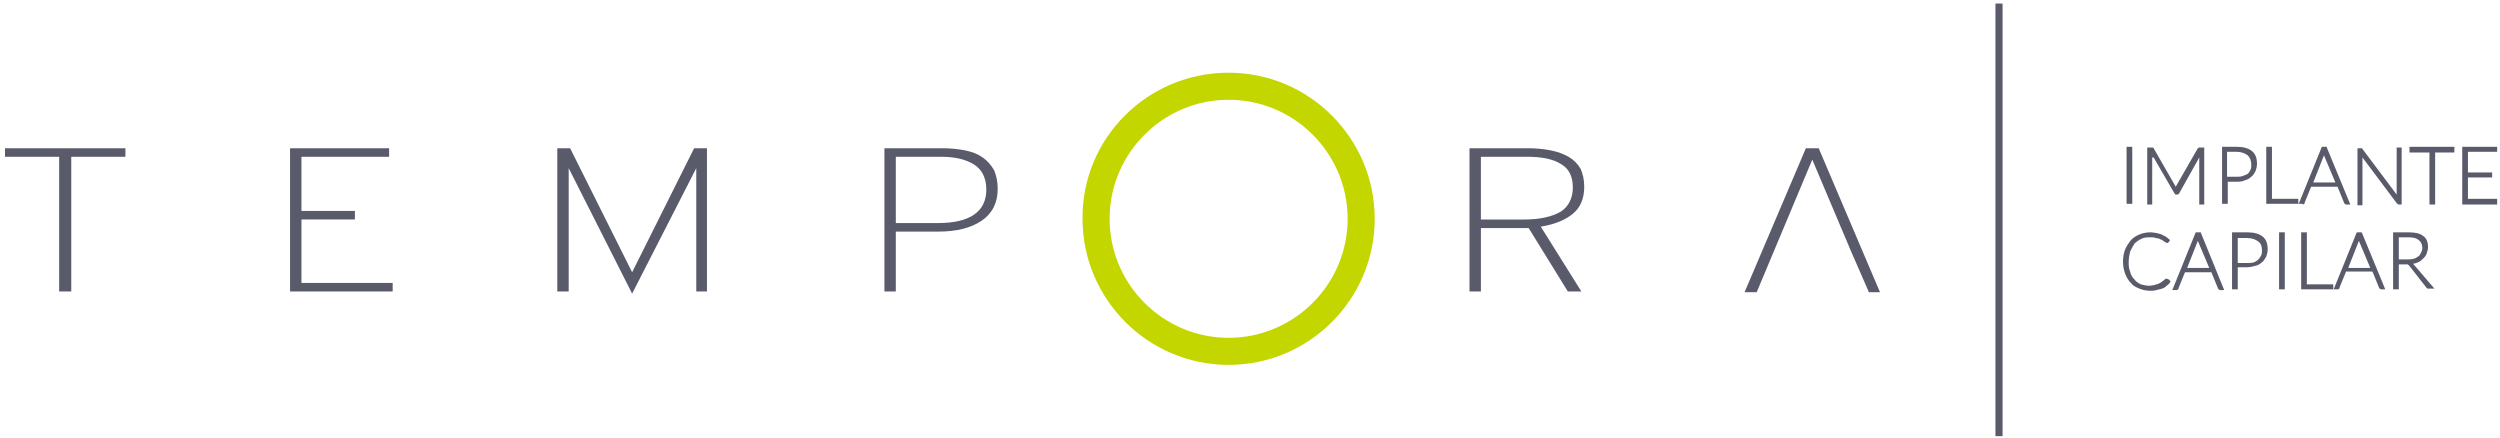 <?xml version="1.0" encoding="utf-8"?>
<!-- Generator: Adobe Illustrator 23.0.4, SVG Export Plug-In . SVG Version: 6.00 Build 0)  -->
<svg version="1.1" id="Capa_1" xmlns="http://www.w3.org/2000/svg" xmlns:xlink="http://www.w3.org/1999/xlink" x="0px" y="0px"
	 viewBox="0 0 350.8 61.4" style="enable-background:new 0 0 350.8 61.4;" xml:space="preserve">
<style type="text/css">
	.st0{fill-rule:evenodd;clip-rule:evenodd;fill:#C4D600;}
	.st1{fill-rule:evenodd;clip-rule:evenodd;fill:#595B6B;}
	.st2{fill:none;stroke:#595B6B;stroke-miterlimit:3.864;}
	.st3{fill:#595B6B;}
</style>
<path class="st0" d="M172.4,10.2c11.3,0,20.5,9.2,20.5,20.5c0,11.3-9.2,20.5-20.5,20.5c-11.3,0-20.5-9.2-20.5-20.5
	C151.8,19.4,161,10.2,172.4,10.2 M172.4,14c-9.2,0-16.7,7.5-16.7,16.7s7.5,16.7,16.7,16.7s16.7-7.5,16.7-16.7
	C189.1,21.5,181.6,14,172.4,14"/>
<path class="st1" d="M262.2,40.9l-2.4-5.5l-5.5-13l-7.8,18.6h-1.7l8.6-20.2h1.8l8.6,20.2H262.2z M220.7,26.3c0-1.6-0.6-2.7-1.7-3.3
	c-1.1-0.7-2.7-1-4.7-1h-6.5v8.8h6.1c2.2,0,3.9-0.4,5.1-1.1C220.1,29,220.7,27.8,220.7,26.3 M222.3,26.2c0,1.6-0.5,2.9-1.6,3.8
	c-1.1,0.9-2.6,1.5-4.5,1.8l5.7,9.1H220l-5.5-8.9h-6.7v8.9h-1.6V20.8h8.2c1.1,0,2.2,0.1,3.2,0.3c1,0.2,1.8,0.5,2.5,0.9
	c0.7,0.4,1.3,1,1.7,1.7C222.1,24.4,222.3,25.2,222.3,26.2 M138.4,26.6c0-1.6-0.6-2.8-1.7-3.5c-1.1-0.7-2.6-1.1-4.6-1.1h-6.4v9.3h5.9
	C136.1,31.3,138.4,29.7,138.4,26.6 M140,26.5c0,2-0.8,3.5-2.3,4.5c-1.5,1-3.5,1.5-6.1,1.5h-5.9v8.4h-1.6V20.8h8.1
	c1.1,0,2.2,0.1,3.2,0.3c1,0.2,1.8,0.5,2.5,1c0.7,0.5,1.2,1.1,1.6,1.8C139.8,24.6,140,25.5,140,26.5 M97.7,40.9V23.6l-9,17.6
	l-8.9-17.6v17.3h-1.6V20.8h1.8l8.7,17.4l8.7-17.4h1.8v20.1H97.7z M40.7,40.9V20.8h13.9V22H42.3v7.6h7.5v1.2h-7.5v8.9h12.8v1.2
	C55.2,40.9,40.7,40.9,40.7,40.9z M10,22v18.9H8.3V22H0.7v-1.2h16.9V22H10z"/>
<line class="st2" x1="280.5" y1="0.5" x2="280.5" y2="61.2"/>
<g>
	<rect x="298.4" y="20.6" class="st3" width="0.8" height="8"/>
	<path class="st3" d="M302.2,22.1l2.9,5c0.1,0.2,0.2,0.2,0.3,0.2h0.1c0.1,0,0.2,0,0.3-0.2l2.8-5v6.6h0.7v-8h-0.5c-0.1,0-0.1,0-0.2,0
		c-0.1,0-0.1,0.1-0.2,0.1l-3.1,5.4c0,0,0,0,0,0.1c0,0,0,0,0-0.1l-3.1-5.4c0-0.1-0.1-0.1-0.2-0.1c0,0-0.1,0-0.2,0h-0.5v8h0.7V22.1z"
		/>
	<path class="st3" d="M315,25.3c0.4-0.1,0.7-0.3,0.9-0.5c0.3-0.2,0.4-0.5,0.6-0.8c0.1-0.3,0.2-0.6,0.2-1c0-0.8-0.2-1.4-0.7-1.8
		c-0.5-0.4-1.2-0.6-2.1-0.6h-2.1v8h0.8v-3.1h1.3C314.2,25.5,314.6,25.5,315,25.3z M314.7,24.7c-0.3,0.1-0.6,0.1-0.9,0.1h-1.3v-3.5
		h1.3c0.7,0,1.2,0.2,1.6,0.5c0.3,0.3,0.5,0.7,0.5,1.3c0,0.3,0,0.5-0.1,0.7c-0.1,0.2-0.2,0.4-0.4,0.6
		C315.2,24.5,314.9,24.6,314.7,24.7z"/>
	<path class="st3" d="M323.1,28.7c0.1,0,0.1,0,0.2-0.1c0.1,0,0.1-0.1,0.1-0.2l0.9-2.2h3.7l0.9,2.2c0,0.1,0.1,0.1,0.1,0.2
		c0.1,0,0.1,0.1,0.2,0.1h0.6l-3.3-8l0-0.1h-0.7l-3.2,7.9l-0.1,0.1v-0.7h-3.7v-7.3H318v8h4.5v0H323.1z M327.7,25.6h-3.1l1.5-3.8
		c0,0,0-0.1,0-0.1c0,0,0,0.1,0,0.1L327.7,25.6z"/>
	<path class="st3" d="M331.5,22.1l4.8,6.4c0.1,0.1,0.2,0.2,0.3,0.2h0.4v-8h-0.7v6.6l-4.8-6.4c0-0.1-0.1-0.1-0.1-0.1l0,0
		c0,0-0.1,0-0.2,0h-0.4v8h0.7V22.1z"/>
	<polygon class="st3" points="338.1,21.4 340.9,21.4 340.9,28.7 341.7,28.7 341.7,21.4 344.4,21.4 344.4,20.6 338.1,20.6 	"/>
	<polygon class="st3" points="350.4,21.3 350.4,20.6 345.5,20.6 345.5,28.7 350.4,28.7 350.4,27.9 346.3,27.9 346.3,24.9 
		349.7,24.9 349.7,24.2 346.3,24.2 346.3,21.3 	"/>
	<path class="st3" d="M303.9,39.1C303.9,39.1,303.8,39.1,303.9,39.1L303.9,39.1c-0.2,0.2-0.4,0.3-0.5,0.4c-0.1,0.1-0.3,0.2-0.5,0.3
		c-0.2,0.1-0.4,0.1-0.6,0.2c-0.2,0-0.5,0.1-0.7,0.1c-0.4,0-0.8-0.1-1.2-0.2c-0.4-0.2-0.7-0.4-0.9-0.7c-0.3-0.3-0.5-0.6-0.6-1.1
		c-0.2-0.4-0.2-0.9-0.2-1.4c0-0.5,0.1-1,0.2-1.4c0.2-0.4,0.4-0.8,0.6-1.1c0.3-0.3,0.6-0.5,1-0.7c0.4-0.2,0.8-0.2,1.3-0.2
		c0.2,0,0.5,0,0.7,0.1c0.2,0,0.4,0.1,0.5,0.1c0.1,0.1,0.3,0.1,0.4,0.2c0.1,0.1,0.2,0.1,0.3,0.2l0.2,0.1c0.1,0.1,0.1,0.1,0.2,0.1
		c0.1,0,0.2-0.1,0.2-0.1l0.2-0.3l-0.1-0.1c-0.2-0.2-0.4-0.3-0.5-0.4c-0.2-0.1-0.4-0.2-0.6-0.3c-0.2-0.1-0.4-0.1-0.7-0.2
		c-0.2,0-0.5-0.1-0.8-0.1c-0.6,0-1.1,0.1-1.6,0.3c-0.5,0.2-0.9,0.5-1.2,0.8c-0.3,0.4-0.6,0.8-0.8,1.3c-0.2,0.5-0.3,1.1-0.3,1.7
		c0,0.6,0.1,1.2,0.3,1.7c0.2,0.5,0.4,0.9,0.8,1.3c0.3,0.4,0.7,0.6,1.2,0.8c0.5,0.2,1,0.3,1.5,0.3c0.3,0,0.6,0,0.9-0.1
		c0.3-0.1,0.5-0.1,0.8-0.2c0.2-0.1,0.5-0.2,0.6-0.4c0.2-0.1,0.4-0.3,0.5-0.5l0.1-0.1l-0.3-0.3C304.1,39.1,304,39.1,303.9,39.1z"/>
	<path class="st3" d="M308.8,32.6h-0.7l-3.2,7.9l-0.1,0.2h0.6c0.1,0,0.1,0,0.2-0.1c0.1,0,0.1-0.1,0.1-0.2l0.9-2.2h3.7l0.9,2.2
		c0,0.1,0.1,0.1,0.1,0.2c0.1,0,0.1,0.1,0.2,0.1h0.6L308.8,32.6L308.8,32.6z M310,37.6h-3.1l1.5-3.8c0,0,0-0.1,0-0.1c0,0,0,0.1,0,0.1
		L310,37.6z"/>
	<path class="st3" d="M315.3,32.6h-2.1v8h0.8v-3.1h1.3c0.4,0,0.8-0.1,1.2-0.2c0.4-0.1,0.7-0.3,0.9-0.5c0.3-0.2,0.4-0.5,0.6-0.8
		c0.1-0.3,0.2-0.6,0.2-1c0-0.8-0.2-1.4-0.7-1.8C317,32.8,316.3,32.6,315.3,32.6z M317.4,35.1c0,0.3,0,0.5-0.1,0.7
		c-0.1,0.2-0.2,0.4-0.4,0.6c-0.2,0.2-0.4,0.3-0.6,0.4c-0.3,0.1-0.6,0.1-0.9,0.1H314v-3.5h1.3c0.7,0,1.2,0.2,1.6,0.5
		C317.2,34.1,317.4,34.5,317.4,35.1z"/>
	<rect x="319.8" y="32.6" class="st3" width="0.8" height="8"/>
	<path class="st3" d="M331.4,32.6h-0.7l-3.2,7.9l-0.1,0.1v-0.7h-3.7v-7.3h-0.8v8h4.5h0h0.6c0.1,0,0.2,0,0.2-0.1
		c0.1,0,0.1-0.1,0.1-0.2l0.9-2.2h3.7l0.9,2.2c0,0.1,0.1,0.1,0.1,0.2c0.1,0,0.1,0.1,0.2,0.1h0.6L331.4,32.6L331.4,32.6z M332.6,37.6
		h-3.1l1.5-3.8c0,0,0-0.1,0-0.1c0,0,0,0.1,0,0.1L332.6,37.6z"/>
	<path class="st3" d="M338.6,37c0.2,0,0.5-0.1,0.7-0.2c0.3-0.1,0.5-0.3,0.7-0.5c0.2-0.2,0.4-0.4,0.5-0.7c0.1-0.3,0.2-0.6,0.2-0.9
		c0-0.7-0.2-1.3-0.7-1.6c-0.5-0.4-1.2-0.5-2.1-0.5h-2.1v8h0.8v-3.5h0.9c0.2,0,0.2,0,0.3,0c0.1,0,0.1,0.1,0.2,0.1l2.5,3.2
		c0.1,0.1,0.1,0.1,0.2,0.1c0.1,0,0.1,0,0.2,0h0.7L338.6,37C338.6,37.1,338.6,37,338.6,37z M339.7,35.5c-0.1,0.2-0.2,0.4-0.4,0.5
		c-0.2,0.1-0.4,0.3-0.6,0.3c-0.3,0.1-0.6,0.1-0.9,0.1h-1.2v-3.1h1.3c0.7,0,1.2,0.1,1.5,0.4c0.3,0.2,0.5,0.6,0.5,1.1
		C339.9,35.1,339.8,35.3,339.7,35.5z"/>
</g>
</svg>
